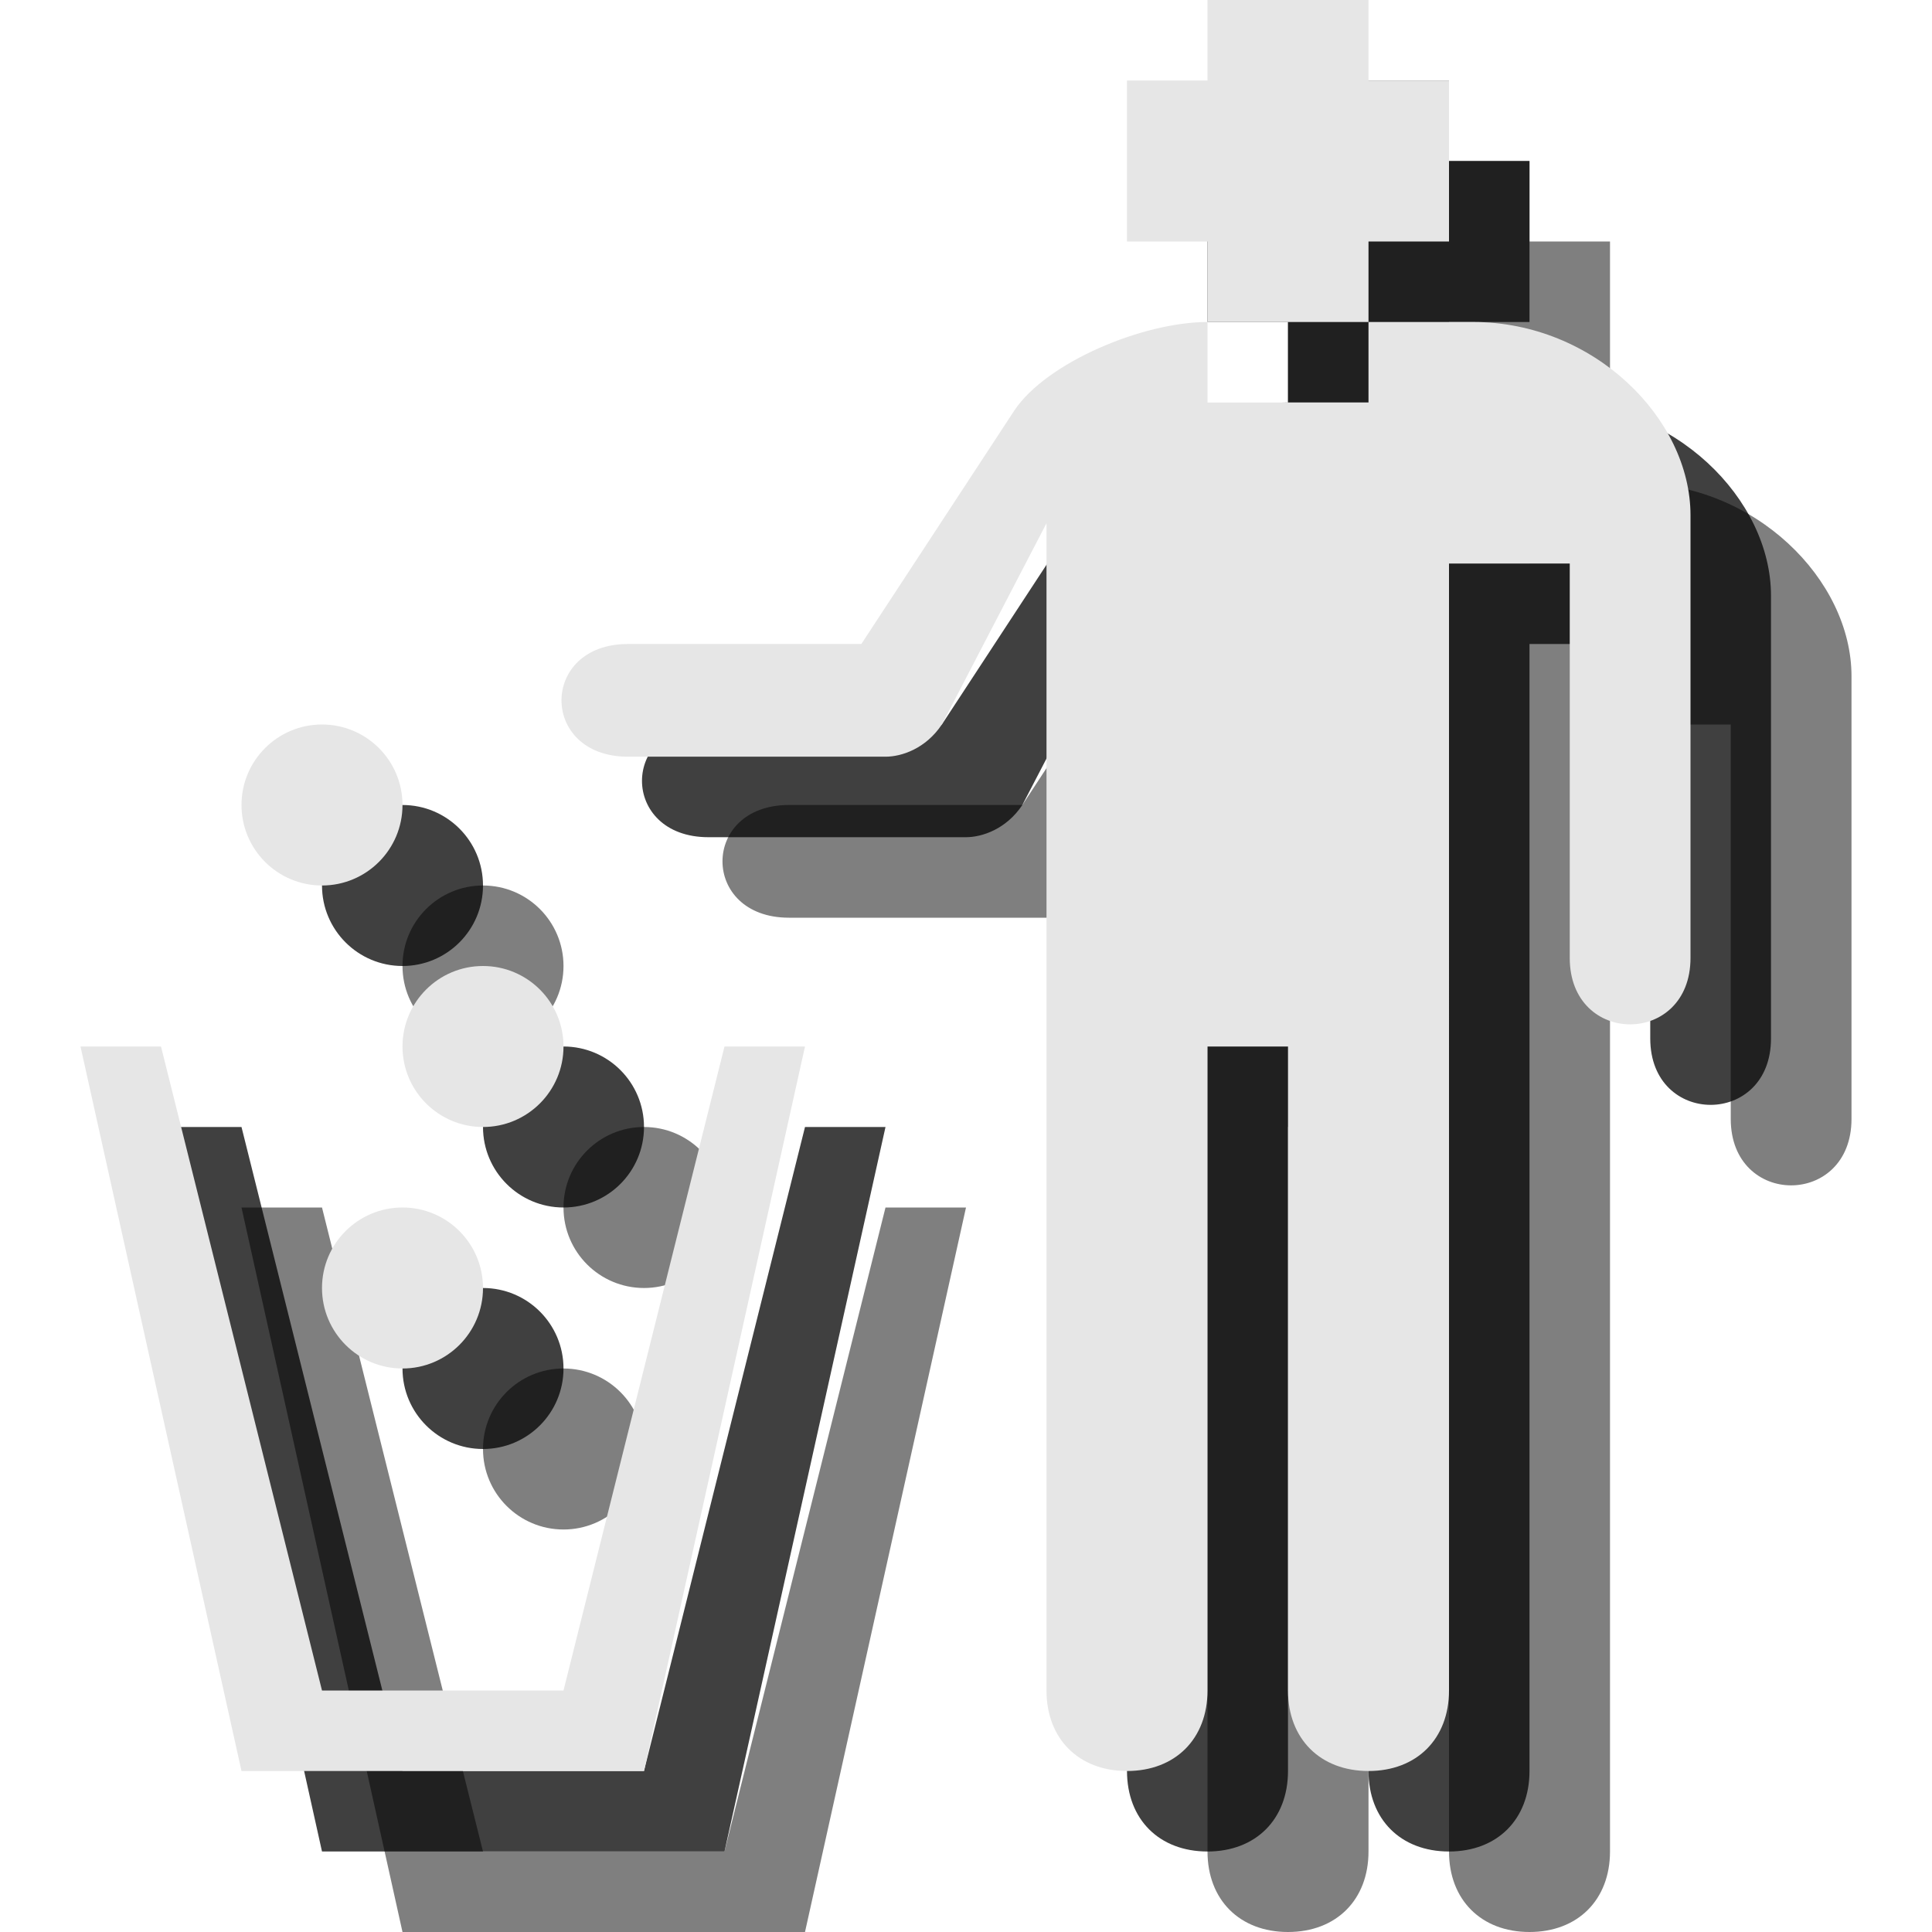 <?xml version="1.0" encoding="utf-8"?>
<!-- Generator: Adobe Illustrator 18.1.1, SVG Export Plug-In . SVG Version: 6.00 Build 0)  -->
<svg version="1.1" id="Icons" xmlns="http://www.w3.org/2000/svg" xmlns:xlink="http://www.w3.org/1999/xlink" x="0px" y="0px"
	 viewBox="0 0 24 24" enable-background="new 0 0 24 24" xml:space="preserve">
<g opacity="0.5">
	<path d="M12.7,10H9.8c-1.1,0-1.1,1.4,0,1.4l3.2,0c0.2,0,0.5-0.1,0.7-0.4L15,8.5V23c0,0.6,0.4,1,1,1c0.6,0,1-0.4,1-1v-8h1v8
		c0,0.6,0.4,1,1,1c0.6,0,1-0.4,1-1V9h1.5v4.9c0,1.1,1.5,1.1,1.5,0V8.4C23,7.2,21.8,6,20.3,6H19v1h-2V6c-0.8,0-2,0.5-2.4,1.1L12.7,10
		L12.7,10z"/>
	<polygon points="3,15 4,15 6,23 9,23 11,15 12,15 10,24 5,24 	"/>
	<polygon points="17,2 19,2 19,3 20,3 20,5 19,5 19,6 17,6 17,5 16,5 16,3 17,3 	"/>
	<circle cx="6" cy="12" r="1"/>
	<circle cx="8" cy="15" r="1"/>
	<circle cx="7" cy="18" r="1"/>
</g>
<g opacity="0.75">
	<path d="M11.7,9H8.8c-1.1,0-1.1,1.4,0,1.4l3.2,0c0.2,0,0.5-0.1,0.7-0.4L14,7.5V22c0,0.6,0.4,1,1,1c0.6,0,1-0.4,1-1v-8h1v8
		c0,0.6,0.4,1,1,1c0.6,0,1-0.4,1-1V8h1.5v4.9c0,1.1,1.5,1.1,1.5,0V7.4C22,6.2,20.8,5,19.3,5H18v1h-2V5c-0.8,0-2,0.5-2.4,1.1L11.7,9
		L11.7,9z"/>
	<polygon points="2,14 3,14 5,22 8,22 10,14 11,14 9,23 4,23 	"/>
	<polygon points="16,1 18,1 18,2 19,2 19,4 18,4 18,5 16,5 16,4 15,4 15,2 16,2 	"/>
	<circle cx="5" cy="11" r="1"/>
	<circle cx="7" cy="14" r="1"/>
	<circle cx="6" cy="17" r="1"/>
</g>
<g>
	<path fill="#E6E6E6" d="M10.7,8H7.8c-1.1,0-1.1,1.4,0,1.4l3.2,0c0.2,0,0.5-0.1,0.7-0.4L13,6.5V21c0,0.6,0.4,1,1,1c0.6,0,1-0.4,1-1
		v-8h1v8c0,0.6,0.4,1,1,1c0.6,0,1-0.4,1-1V7h1.5v4.9c0,1.1,1.5,1.1,1.5,0V6.4C21,5.2,19.8,4,18.3,4H17v1h-2V4c-0.8,0-2,0.5-2.4,1.1
		L10.7,8L10.7,8z"/>
	<polygon fill="#E6E6E6" points="1,13 2,13 4,21 7,21 9,13 10,13 8,22 3,22 	"/>
	<polygon fill="#E6E6E6" points="15,0 17,0 17,1 18,1 18,3 17,3 17,4 15,4 15,3 14,3 14,1 15,1 	"/>
	<circle fill="#E6E6E6" cx="4" cy="10" r="1"/>
	<circle fill="#E6E6E6" cx="6" cy="13" r="1"/>
	<circle fill="#E6E6E6" cx="5" cy="16" r="1"/>
</g>
</svg>
